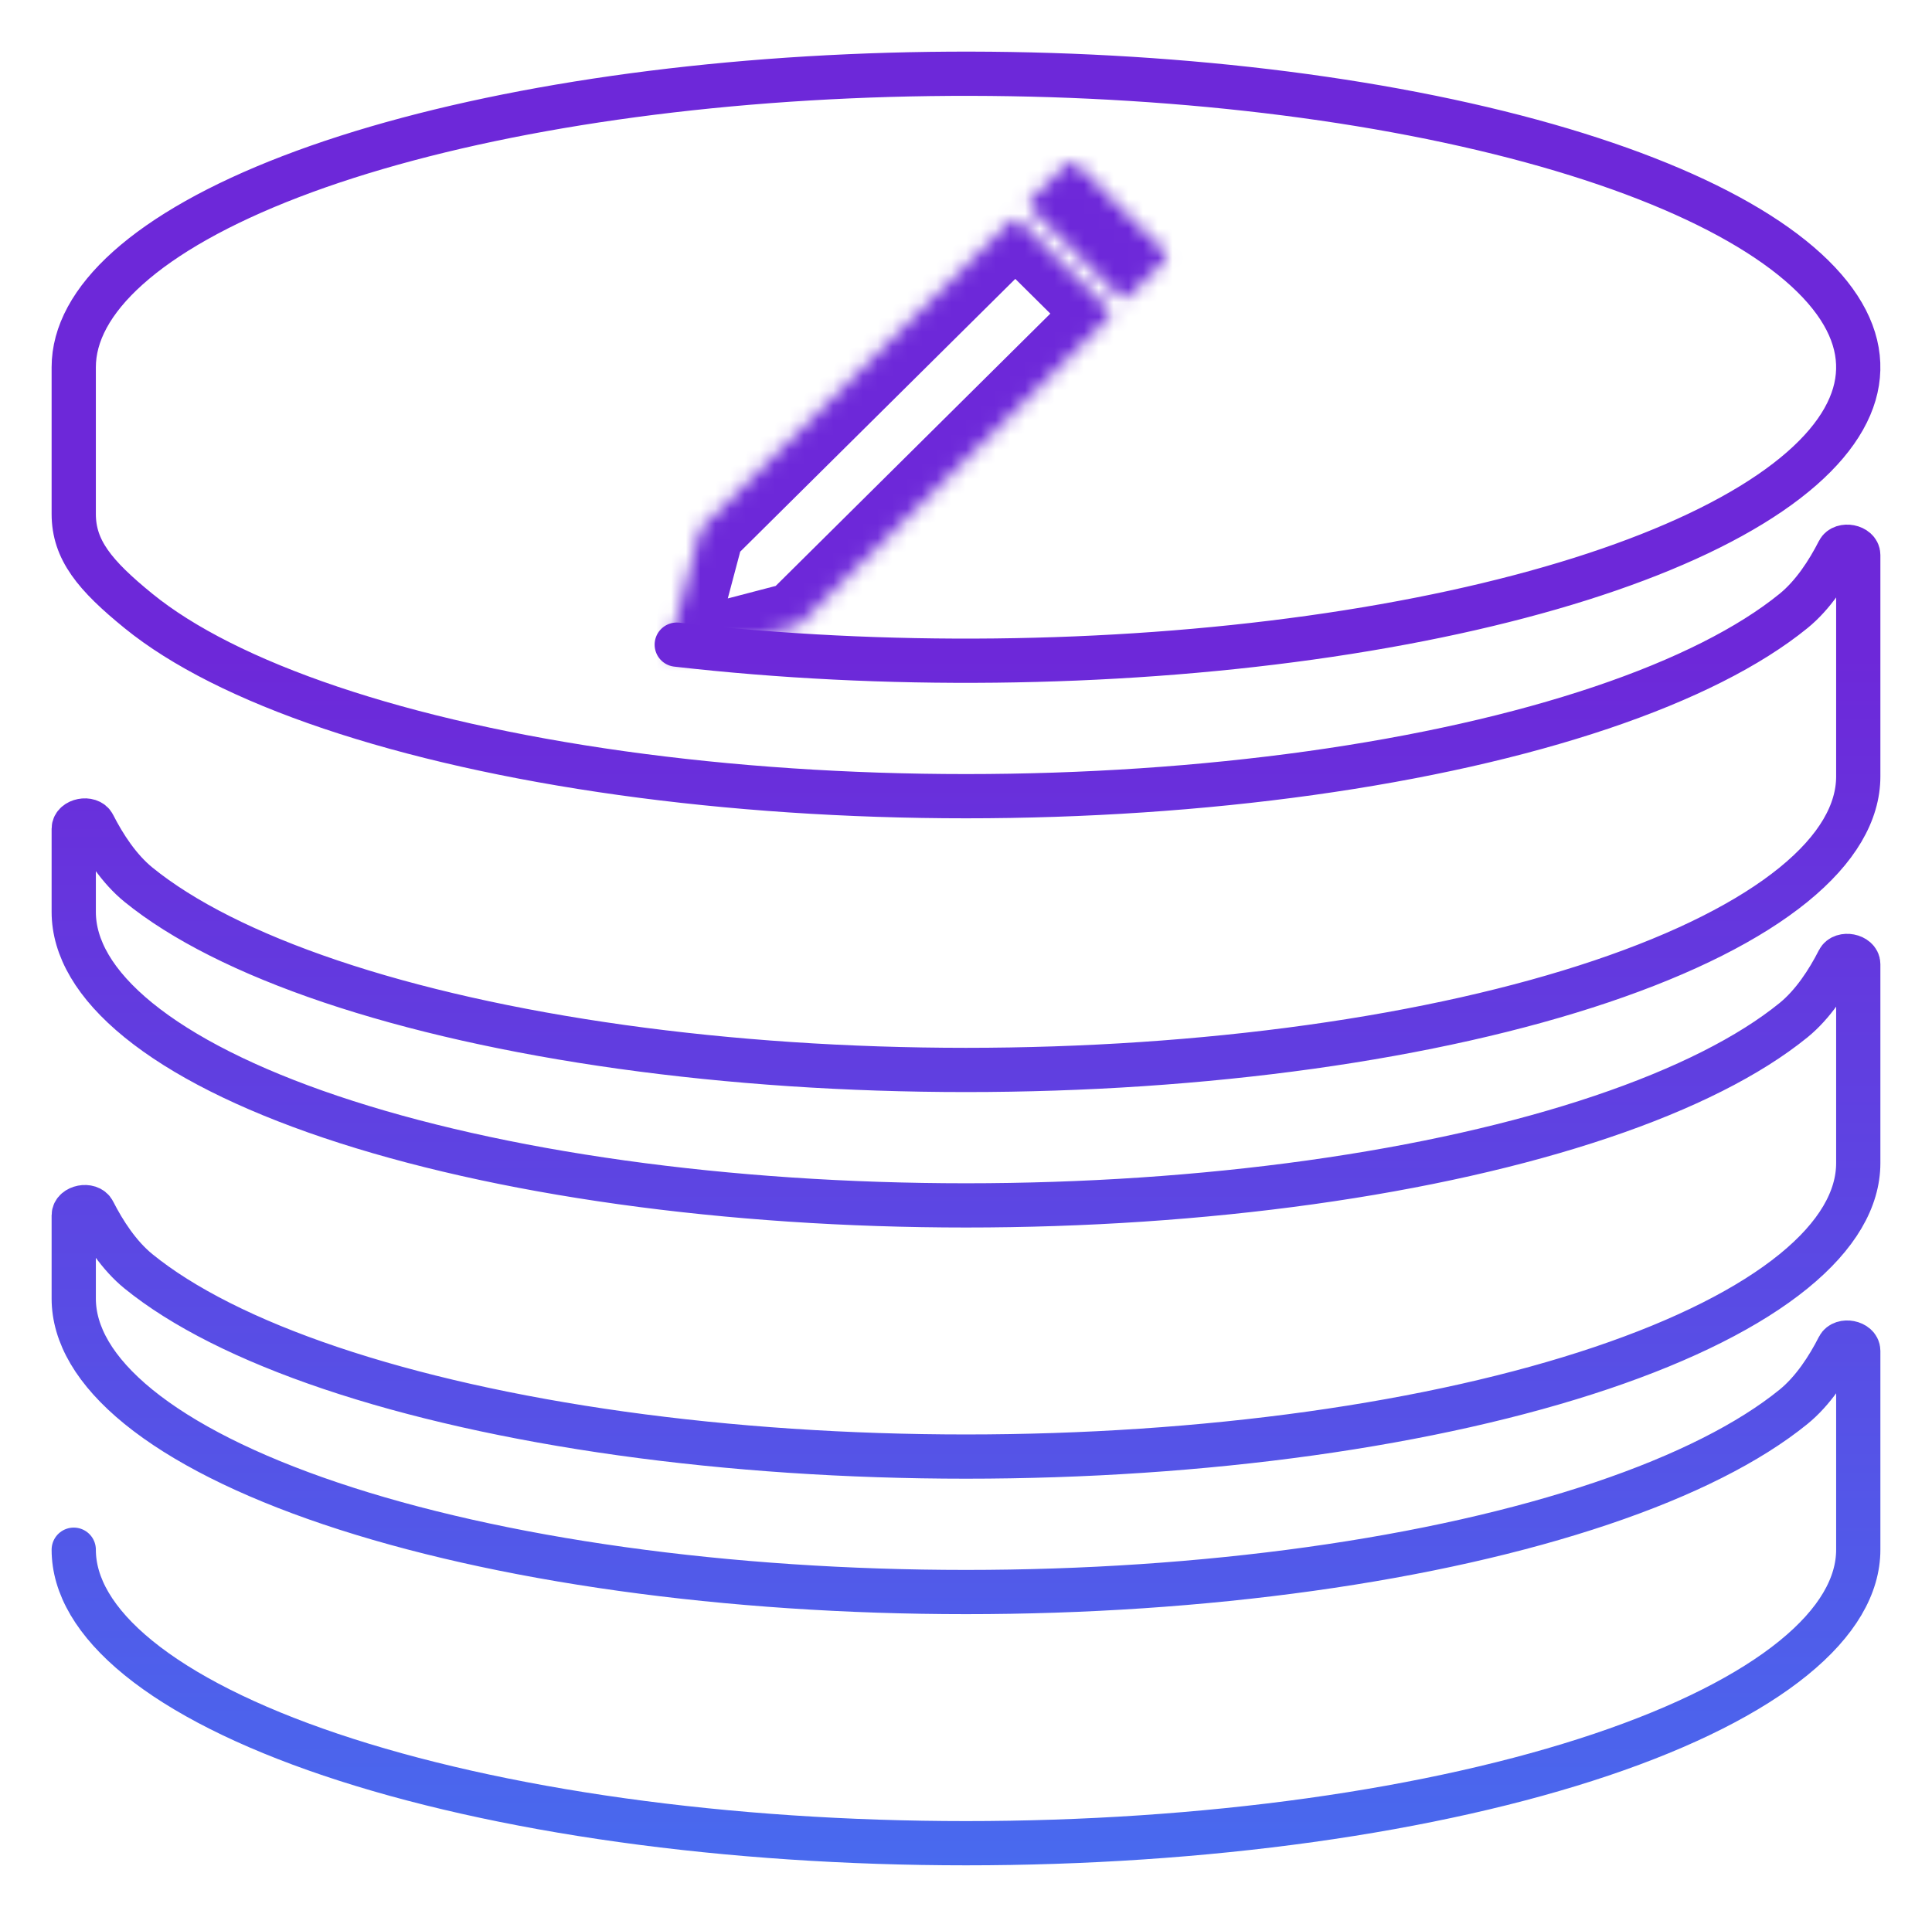 <svg width="131" height="130" viewBox="0 0 131 130" fill="none" xmlns="http://www.w3.org/2000/svg">
<path d="M45.887 43.718C59.904 45.321 75.177 45.152 88.848 43.244C102.543 41.333 113.591 37.822 120.009 33.437C123.213 31.249 125.08 28.968 125.733 26.736C126.376 24.534 125.871 22.266 124.068 20C122.248 17.712 119.175 15.518 114.975 13.543C110.783 11.572 105.519 9.843 99.378 8.461C87.095 5.696 72.22 4.525 57.534 5.176C42.842 5.828 29.401 8.256 19.708 11.98C14.861 13.842 11.159 15.948 8.682 18.166C6.207 20.381 5 22.662 5 24.904L5 34.856C5 37.283 6.415 39.014 9.39 41.433C12.366 43.854 16.778 46.09 22.417 47.99C28.048 49.887 34.753 51.398 42.152 52.431C49.55 53.463 57.484 53.995 65.5 53.995C73.516 53.995 81.45 53.463 88.848 52.431C96.247 51.398 102.952 49.887 108.583 47.99C114.222 46.09 118.634 43.854 121.61 41.433C122.933 40.358 123.947 38.787 124.666 37.374C124.929 36.858 126 37.06 126 37.64V52.656C126 55.082 124.585 57.579 121.61 59.998C118.634 62.418 114.222 64.655 108.583 66.555C102.952 68.452 96.247 69.963 88.848 70.996C81.45 72.028 73.516 72.56 65.5 72.56C57.484 72.56 49.55 72.028 42.152 70.996C34.753 69.963 28.048 68.452 22.417 66.555C16.778 64.655 12.366 62.418 9.39 59.998C8.067 58.922 7.053 57.351 6.334 55.938C6.072 55.422 5 55.625 5 56.204V61.842C5 64.268 6.415 66.765 9.39 69.185C12.366 71.605 16.778 73.841 22.417 75.741C28.048 77.638 34.753 79.15 42.152 80.182C49.55 81.214 57.484 81.746 65.5 81.746C73.516 81.746 81.45 81.214 88.848 80.182C96.247 79.15 102.952 77.638 108.583 75.741C114.222 73.841 118.634 71.605 121.61 69.185C122.933 68.109 123.947 66.538 124.666 65.125C124.929 64.609 126 64.811 126 65.391V78.876C126 81.302 124.585 83.799 121.61 86.218C118.634 88.638 114.222 90.875 108.583 92.775C102.952 94.672 96.247 96.183 88.848 97.216C81.45 98.248 73.516 98.78 65.5 98.78C57.484 98.78 49.55 98.248 42.152 97.216C34.753 96.183 28.048 94.672 22.417 92.775C16.778 90.875 12.366 88.638 9.39 86.218C8.067 85.142 7.053 83.572 6.334 82.159C6.072 81.642 5 81.845 5 82.424V88.062C5 90.488 6.415 92.985 9.39 95.405C12.366 97.825 16.778 100.061 22.417 101.961C28.048 103.858 34.753 105.37 42.152 106.402C49.55 107.435 57.484 107.967 65.5 107.967C73.516 107.967 81.45 107.435 88.848 106.402C96.247 105.37 102.952 103.858 108.583 101.961C114.222 100.061 118.634 97.825 121.61 95.405C122.933 94.329 123.947 92.758 124.666 91.345C124.929 90.829 126 91.032 126 91.611V105.096C126 107.522 124.585 110.019 121.61 112.438C118.634 114.859 114.222 117.095 108.583 118.995C102.952 120.892 96.247 122.403 88.848 123.436C81.45 124.468 73.516 125 65.5 125C57.484 125 49.55 124.468 42.152 123.436C34.753 122.403 28.048 120.892 22.417 118.995C16.778 117.095 12.366 114.859 9.39 112.438C6.415 110.019 5 107.522 5 105.096" stroke="url(#paint0_linear)" stroke-width="3" stroke-linecap="round" stroke-linejoin="round"/>
<mask id="path-2-inside-1" fill="white">
<path fill-rule="evenodd" clip-rule="evenodd" d="M73.01 11.145C72.814 10.95 72.496 10.95 72.3 11.145L69.935 13.49C69.739 13.684 69.739 14 69.935 14.194L75.861 20.071C76.057 20.265 76.375 20.265 76.571 20.071L78.936 17.726C79.132 17.531 79.132 17.216 78.936 17.021L73.01 11.145ZM45.963 44.567C45.591 44.664 45.252 44.328 45.349 43.959L47.466 35.984C47.488 35.899 47.533 35.821 47.596 35.758L68.488 15.04C68.684 14.845 69.002 14.845 69.198 15.04L75.123 20.916C75.319 21.111 75.319 21.426 75.123 21.62L54.232 42.339C54.169 42.401 54.09 42.446 54.005 42.469L45.963 44.567Z"/>
</mask>
<path d="M72.3 11.145L74.412 13.275L74.412 13.275L72.3 11.145ZM73.01 11.145L70.897 13.275L70.897 13.275L73.01 11.145ZM69.935 13.49L67.823 11.36L67.823 11.36L69.935 13.49ZM69.935 14.194L72.048 12.064L72.048 12.064L69.935 14.194ZM75.861 20.071L77.973 17.941L77.973 17.941L75.861 20.071ZM76.571 20.071L74.458 17.941L74.458 17.941L76.571 20.071ZM78.936 17.726L76.823 15.595L76.823 15.595L78.936 17.726ZM78.936 17.021L76.823 19.152L76.823 19.152L78.936 17.021ZM45.349 43.959L42.45 43.19L42.45 43.19L45.349 43.959ZM45.963 44.567L46.72 47.47L46.72 47.47L45.963 44.567ZM47.466 35.984L44.566 35.215L44.566 35.215L47.466 35.984ZM47.596 35.758L49.709 37.889L49.709 37.889L47.596 35.758ZM68.488 15.04L70.6 17.17L70.6 17.17L68.488 15.04ZM69.198 15.04L71.31 12.91L71.31 12.91L69.198 15.04ZM75.123 20.916L77.236 18.786L77.236 18.786L75.123 20.916ZM75.123 21.62L73.011 19.49L73.011 19.49L75.123 21.62ZM54.232 42.339L56.344 44.469L56.344 44.469L54.232 42.339ZM54.005 42.469L54.762 45.371L54.762 45.371L54.005 42.469ZM74.412 13.275C73.439 14.241 71.871 14.241 70.897 13.275L75.123 9.015C73.757 7.661 71.553 7.661 70.188 9.015L74.412 13.275ZM72.048 15.62L74.412 13.275L70.188 9.015L67.823 11.36L72.048 15.62ZM72.048 12.064C73.035 13.043 73.035 14.641 72.048 15.62L67.823 11.36C66.444 12.728 66.443 14.956 67.823 16.324L72.048 12.064ZM77.973 17.941L72.048 12.064L67.823 16.324L73.748 22.201L77.973 17.941ZM74.458 17.941C75.432 16.975 77 16.975 77.973 17.941L73.748 22.201C75.114 23.555 77.318 23.555 78.683 22.201L74.458 17.941ZM76.823 15.595L74.458 17.941L78.683 22.201L81.048 19.856L76.823 15.595ZM76.823 19.152C75.836 18.172 75.836 16.575 76.823 15.595L81.048 19.856C82.427 18.488 82.427 16.259 81.048 14.891L76.823 19.152ZM70.897 13.275L76.823 19.152L81.048 14.891L75.123 9.015L70.897 13.275ZM42.45 43.19C41.75 45.827 44.173 48.135 46.72 47.47L45.205 41.665C47.009 41.194 48.753 42.829 48.249 44.728L42.45 43.19ZM44.566 35.215L42.45 43.19L48.249 44.728L50.365 36.753L44.566 35.215ZM45.484 33.628C45.044 34.065 44.726 34.612 44.566 35.215L50.365 36.753C50.251 37.185 50.023 37.577 49.709 37.889L45.484 33.628ZM66.375 12.91L45.484 33.628L49.709 37.889L70.6 17.17L66.375 12.91ZM71.31 12.91C69.945 11.555 67.741 11.555 66.375 12.91L70.6 17.17C69.627 18.135 68.059 18.135 67.085 17.17L71.31 12.91ZM77.236 18.786L71.31 12.91L67.085 17.17L73.011 23.046L77.236 18.786ZM77.236 23.751C78.615 22.383 78.615 20.154 77.236 18.786L73.011 23.046C72.023 22.067 72.023 20.47 73.011 19.49L77.236 23.751ZM56.344 44.469L77.236 23.751L73.011 19.49L52.119 40.209L56.344 44.469ZM54.762 45.371C55.358 45.216 55.904 44.906 56.344 44.469L52.119 40.209C52.434 39.898 52.823 39.676 53.247 39.566L54.762 45.371ZM46.72 47.47L54.762 45.371L53.247 39.566L45.205 41.665L46.72 47.47Z" fill="#6D28D9" mask="url(#path-2-inside-1)"/>
<defs>
<linearGradient id="paint0_linear" x1="65.5" y1="44.41" x2="65.5" y2="156.579" gradientUnits="userSpaceOnUse">
<stop stop-color="#6D28D9"/>
<stop offset="1" stop-color="#3B82F6"/>
</linearGradient>
</defs>
</svg>
